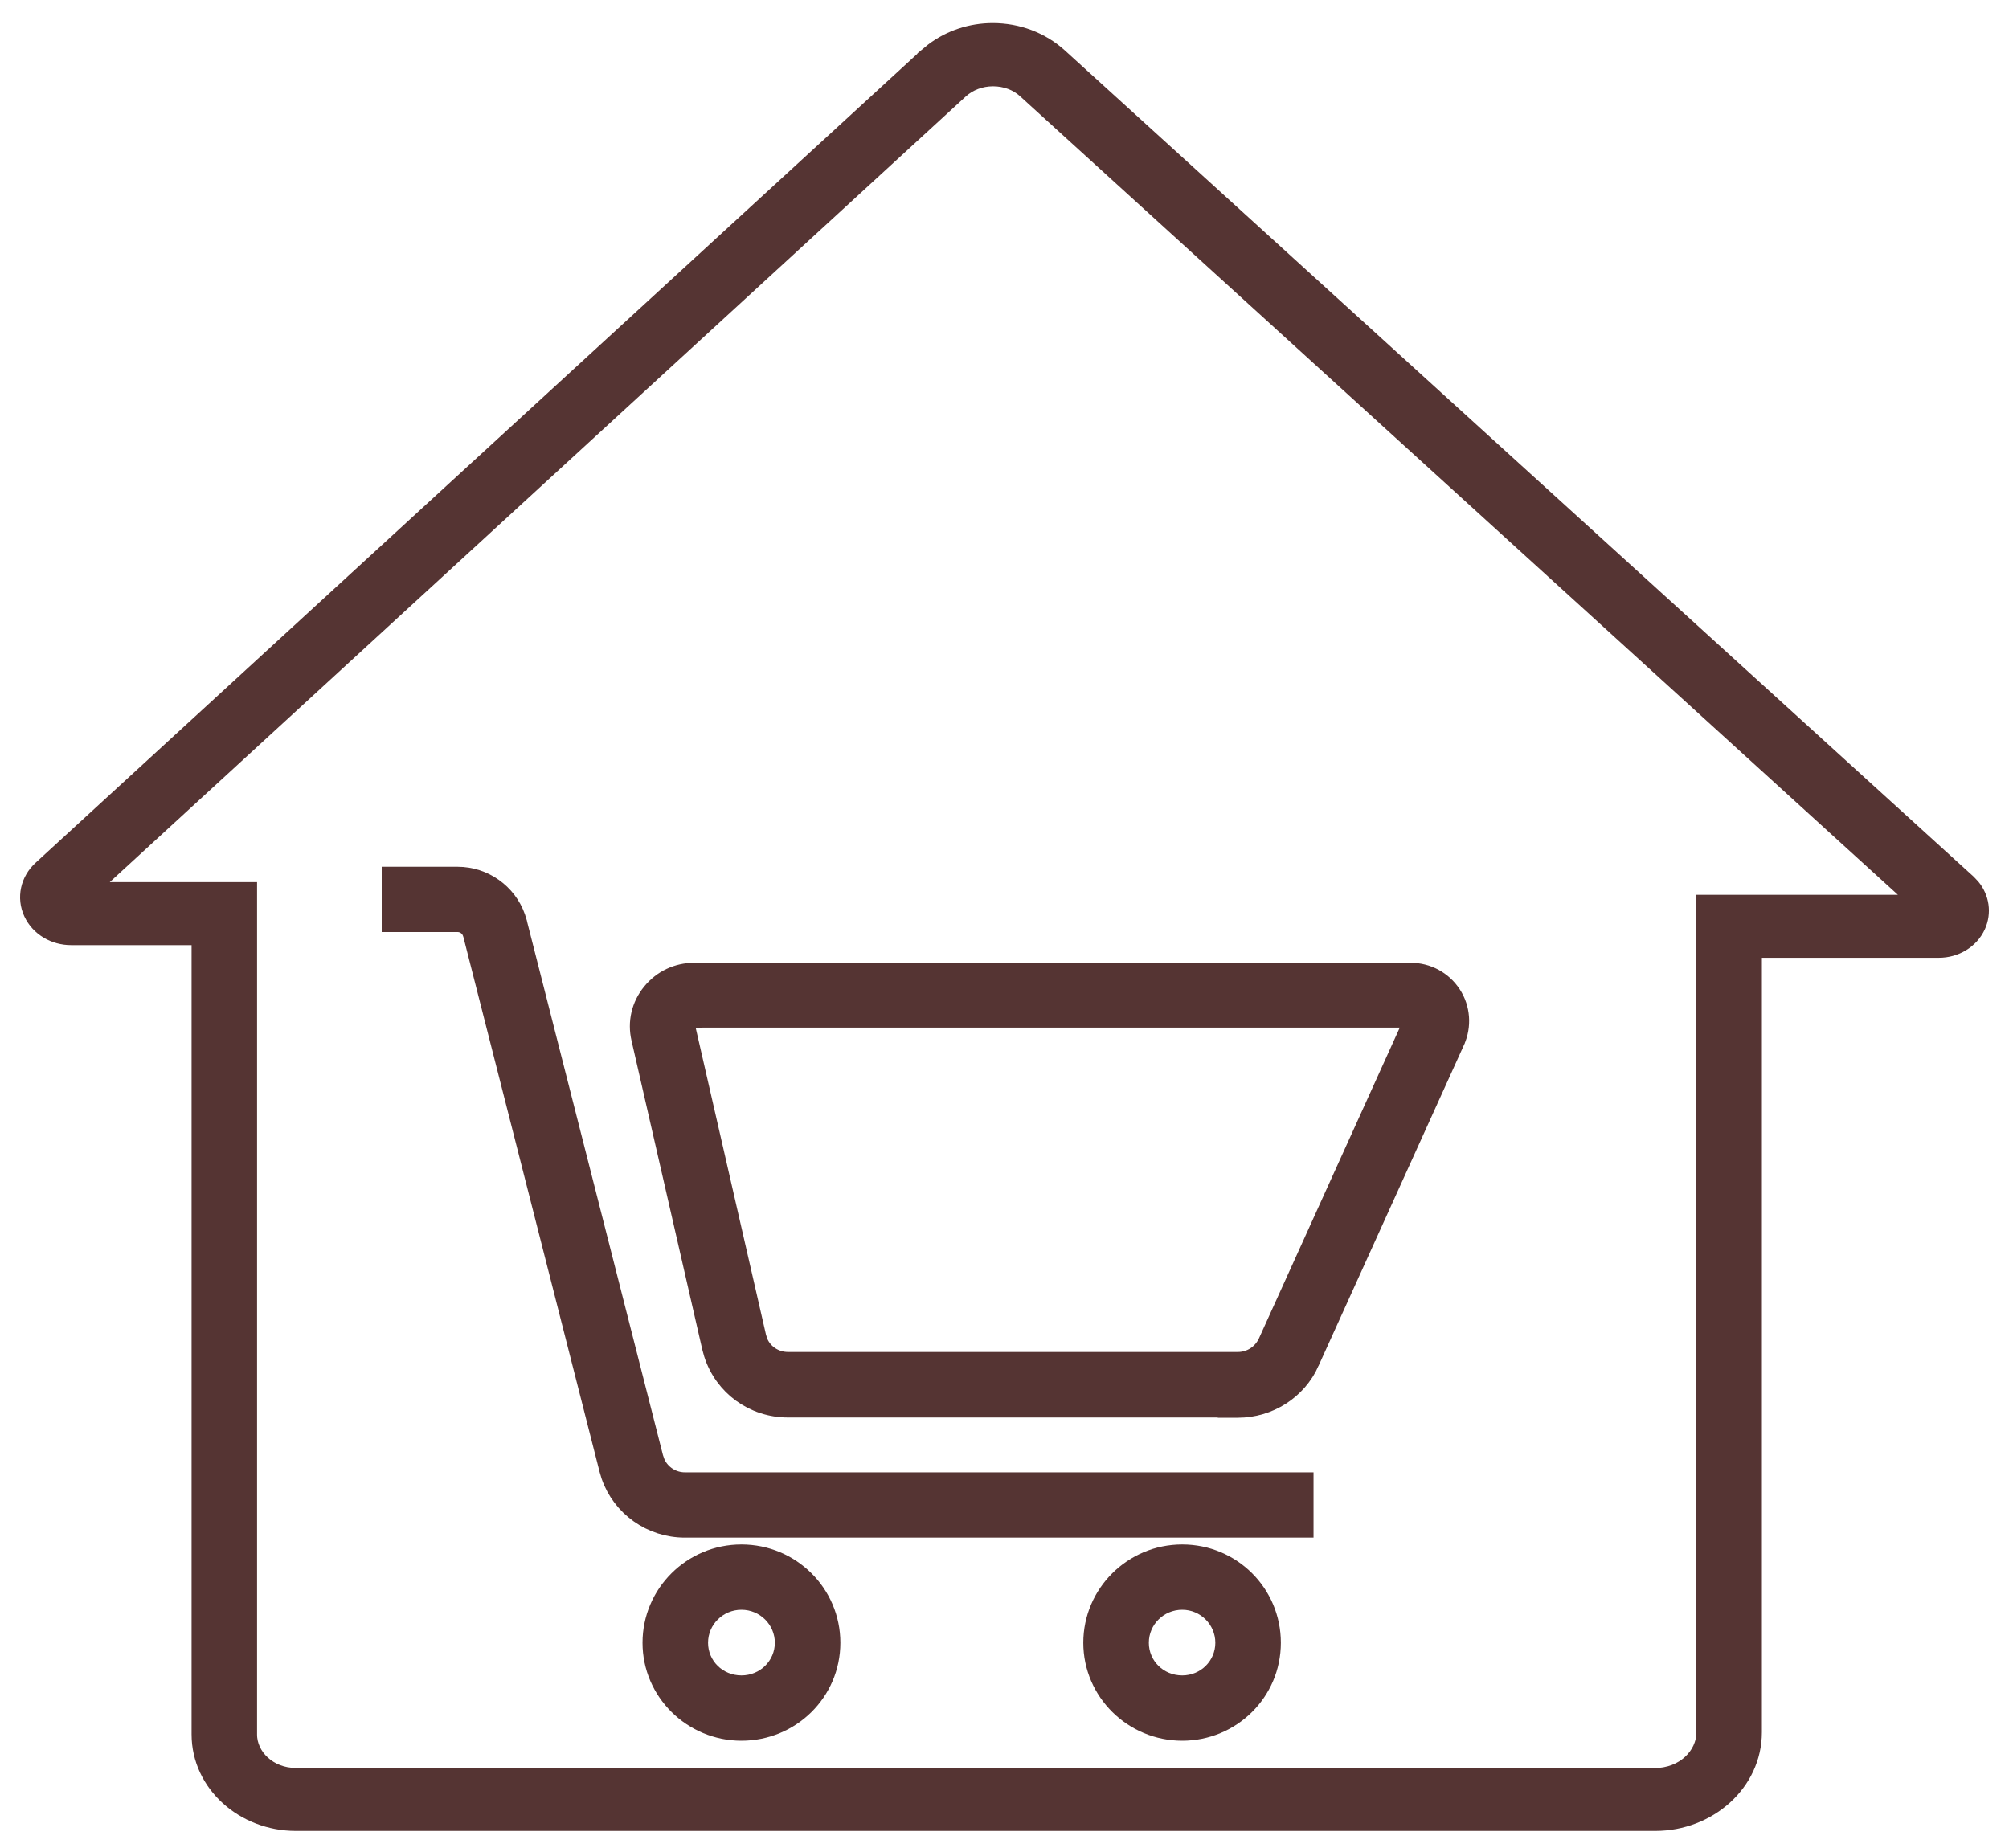 <svg width="50" height="46" viewBox="0 0 50 46" fill="none" xmlns="http://www.w3.org/2000/svg">
<path d="M24.709 0.824C25.317 0.825 25.895 1.041 26.334 1.44L48.948 22.003L49.048 22.109C49.258 22.367 49.313 22.713 49.173 23.025C49.015 23.376 48.647 23.591 48.257 23.591H43.6V43.118C43.6 44.357 42.499 45.324 41.198 45.325H7.361C6.092 45.324 5.018 44.38 5.018 43.17V23.276H1.767C1.371 23.276 0.998 23.062 0.833 22.706C0.665 22.344 0.758 21.93 1.056 21.659L23.083 1.447V1.446L23.254 1.305C23.666 0.995 24.175 0.824 24.709 0.824ZM24.715 1.898C24.39 1.898 24.091 2.014 23.867 2.217L2.089 22.208H6.148V43.176C6.149 43.75 6.669 44.257 7.361 44.257H41.198C41.922 44.257 42.469 43.727 42.469 43.124V22.524H47.882L25.556 2.211V2.21C25.334 2.009 25.035 1.898 24.715 1.898Z" fill="#553433" stroke="#553433" stroke-width="0.5"/>
<path d="M11.388 21.825C12.038 21.825 12.615 22.238 12.828 22.84L12.866 22.962V22.964L16.26 36.292L16.305 36.42C16.433 36.707 16.72 36.899 17.046 36.899H32.441V38.024H17.046C16.213 38.024 15.479 37.501 15.211 36.73L15.164 36.572L11.771 23.247L11.748 23.184C11.684 23.043 11.546 22.95 11.388 22.95H9.75V21.825H11.388Z" fill="#553433" stroke="#553433" stroke-width="0.5"/>
<path d="M35.109 24.216C35.522 24.216 35.898 24.422 36.12 24.761C36.344 25.102 36.375 25.537 36.208 25.907V25.908L32.587 33.897L32.588 33.898C32.275 34.597 31.572 35.04 30.808 35.04H30.558V35.034H19.61C18.756 35.034 18.021 34.491 17.766 33.695L17.721 33.532L15.961 25.849C15.868 25.448 15.962 25.038 16.226 24.715C16.488 24.393 16.868 24.216 17.276 24.216H35.109ZM17.373 25.335H17.27C17.199 25.335 17.141 25.365 17.102 25.415C17.059 25.47 17.045 25.53 17.06 25.593L18.82 33.277V33.279L18.861 33.41C18.983 33.704 19.275 33.902 19.61 33.903H30.808C31.132 33.903 31.421 33.716 31.558 33.423L35.177 25.435C35.188 25.409 35.186 25.388 35.174 25.369C35.152 25.337 35.131 25.329 35.109 25.329H17.379L17.373 25.335Z" fill="#553433" stroke="#553433" stroke-width="0.5"/>
<path d="M18.453 38.694C19.674 38.694 20.665 39.674 20.665 40.891C20.665 42.108 19.673 43.08 18.453 43.08C17.239 43.08 16.241 42.102 16.241 40.891C16.241 39.681 17.231 38.694 18.453 38.694ZM18.453 39.82C17.857 39.82 17.372 40.299 17.372 40.891C17.372 41.481 17.85 41.954 18.453 41.954C19.056 41.954 19.534 41.476 19.534 40.891C19.534 40.304 19.054 39.82 18.453 39.82Z" fill="#553433" stroke="#553433" stroke-width="0.5"/>
<path d="M29.423 38.694C30.645 38.694 31.628 39.675 31.628 40.891C31.628 42.107 30.637 43.08 29.423 43.08C28.209 43.08 27.211 42.102 27.211 40.891C27.211 39.681 28.201 38.694 29.423 38.694ZM29.423 39.82C28.826 39.82 28.342 40.299 28.342 40.891C28.342 41.481 28.82 41.954 29.423 41.954C30.024 41.954 30.497 41.477 30.497 40.891C30.497 40.303 30.017 39.82 29.423 39.82Z" fill="#553433" stroke="#553433" stroke-width="0.5"/>
</svg>
